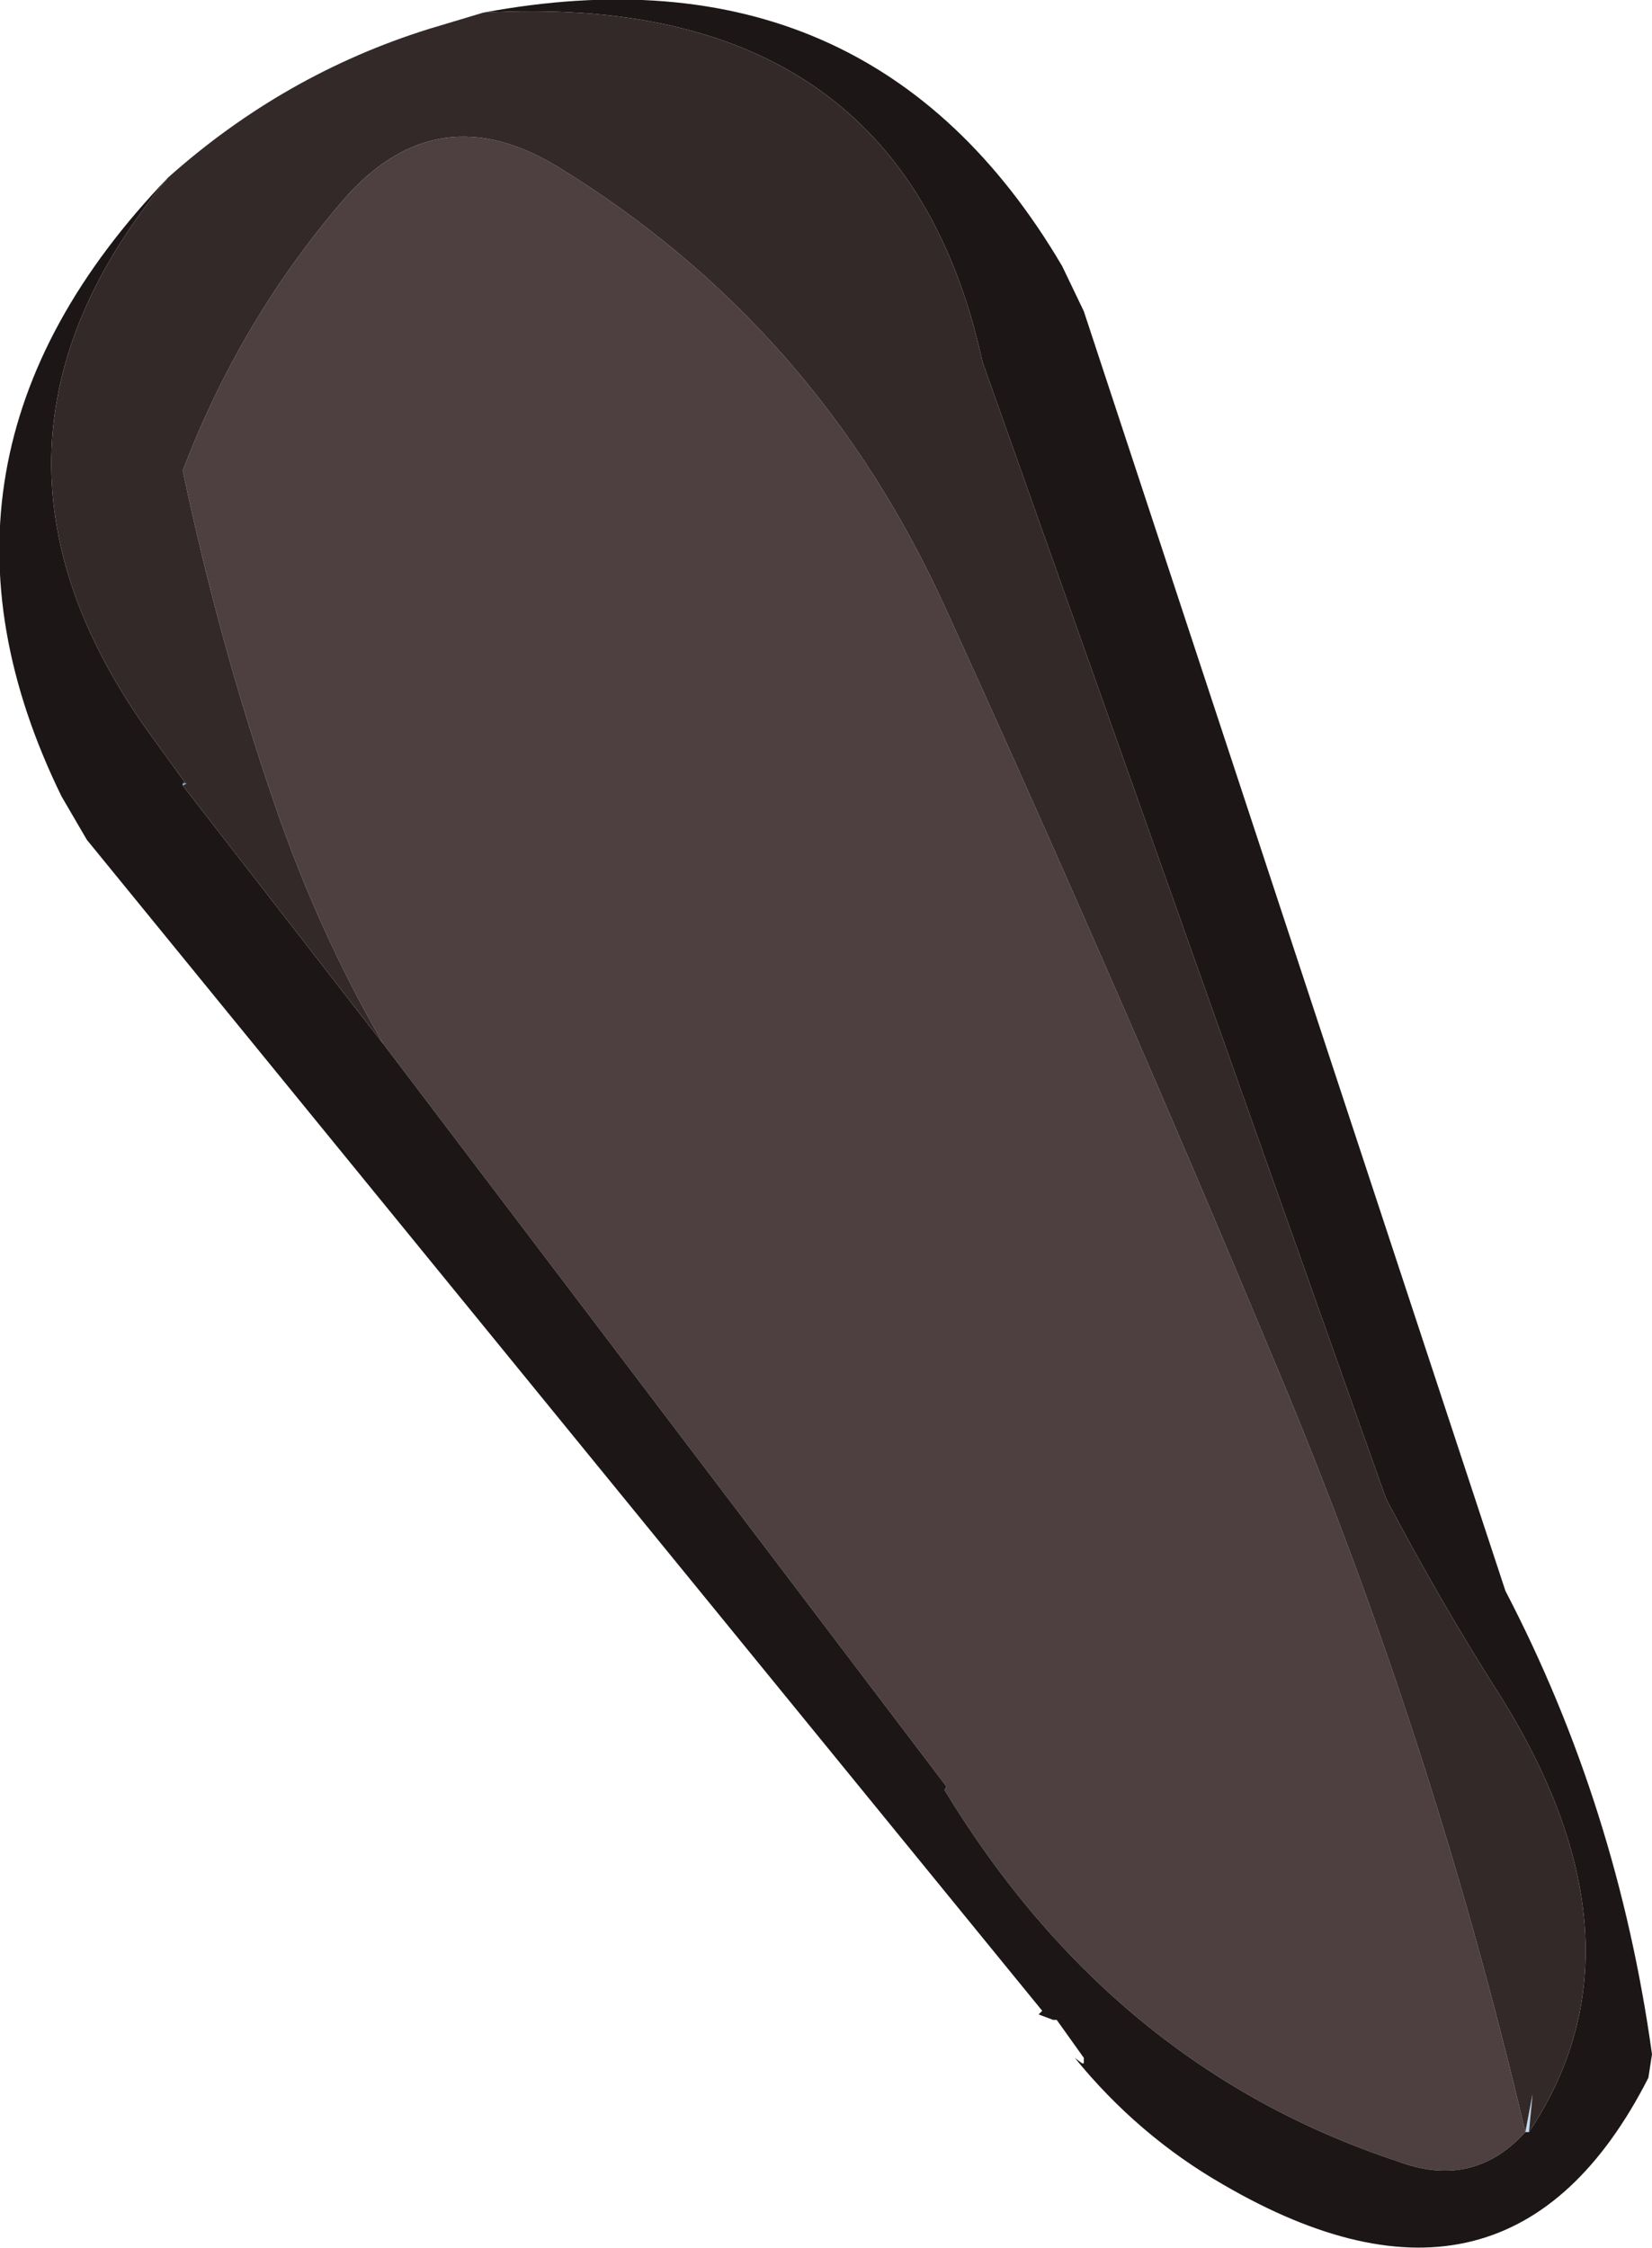 <?xml version="1.0" encoding="UTF-8" standalone="no"?>
<svg xmlns:ffdec="https://www.free-decompiler.com/flash" xmlns:xlink="http://www.w3.org/1999/xlink" ffdec:objectType="shape" height="62.1px" width="45.65px" xmlns="http://www.w3.org/2000/svg">
  <g transform="matrix(1.0, 0.0, 0.0, 1.0, 16.3, 11.5)">
    <path d="M-11.25 10.15 L-11.2 10.1 -11.15 10.15 -11.25 10.15" fill="#2c525f" fill-rule="evenodd" stroke="none"/>
    <path d="M25.95 47.4 L25.9 47.4 25.85 47.4 26.05 46.35 25.95 47.4" fill="#c1dcee" fill-rule="evenodd" stroke="none"/>
    <path d="M-11.25 10.2 L-11.25 10.15 -11.15 10.15 -11.25 10.2" fill="#8bbfde" fill-rule="evenodd" stroke="none"/>
    <path d="M25.85 47.4 Q24.4 49.0 22.3 48.2 14.45 45.6 9.8 37.95 L9.85 37.85 -5.7 17.35 Q-7.5 14.25 -8.7 10.75 -10.25 6.25 -11.25 1.5 -9.65 -2.7 -6.75 -6.05 -4.2 -8.9 -0.9 -6.9 6.3 -2.5 9.85 5.35 14.55 15.65 18.85 25.95 23.25 36.35 25.85 47.4" fill="#4e4040" fill-rule="evenodd" stroke="none"/>
    <path d="M-2.95 -11.15 Q7.75 -13.15 13.05 -4.15 L13.65 -2.9 25.3 32.45 Q28.4 38.4 29.35 45.25 L29.25 45.9 Q25.4 53.45 17.5 48.85 15.15 47.5 13.4 45.35 L13.6 45.5 13.65 45.5 13.65 45.35 12.9 44.3 12.8 44.3 12.4 44.15 12.5 44.05 -13.9 11.7 -14.6 10.5 Q-19.15 1.2 -11.65 -6.6 -17.8 0.8 -12.25 8.65 L-11.2 10.1 -11.25 10.15 -11.25 10.2 -5.7 17.35 9.85 37.85 9.8 37.95 Q14.45 45.6 22.3 48.2 24.4 49.0 25.85 47.4 L25.9 47.4 25.95 47.4 Q29.5 42.1 25.0 35.1 23.45 32.65 22.0 29.9 L10.85 -1.5 Q8.6 -11.8 -2.95 -11.15" fill="#1d1616" fill-rule="evenodd" stroke="none"/>
    <path d="M-11.65 -6.6 Q-8.45 -9.45 -4.45 -10.7 L-2.95 -11.15 Q8.6 -11.8 10.85 -1.5 L22.0 29.9 Q23.45 32.65 25.0 35.1 29.5 42.1 25.95 47.4 L26.05 46.35 25.85 47.4 Q23.25 36.35 18.85 25.95 14.55 15.65 9.85 5.35 6.3 -2.5 -0.9 -6.9 -4.2 -8.9 -6.75 -6.05 -9.65 -2.7 -11.25 1.5 -10.25 6.25 -8.7 10.75 -7.5 14.25 -5.7 17.35 L-11.25 10.2 -11.15 10.15 -11.2 10.1 -12.25 8.65 Q-17.8 0.8 -11.65 -6.6" fill="#342929" fill-rule="evenodd" stroke="none"/>
  </g>
</svg>
